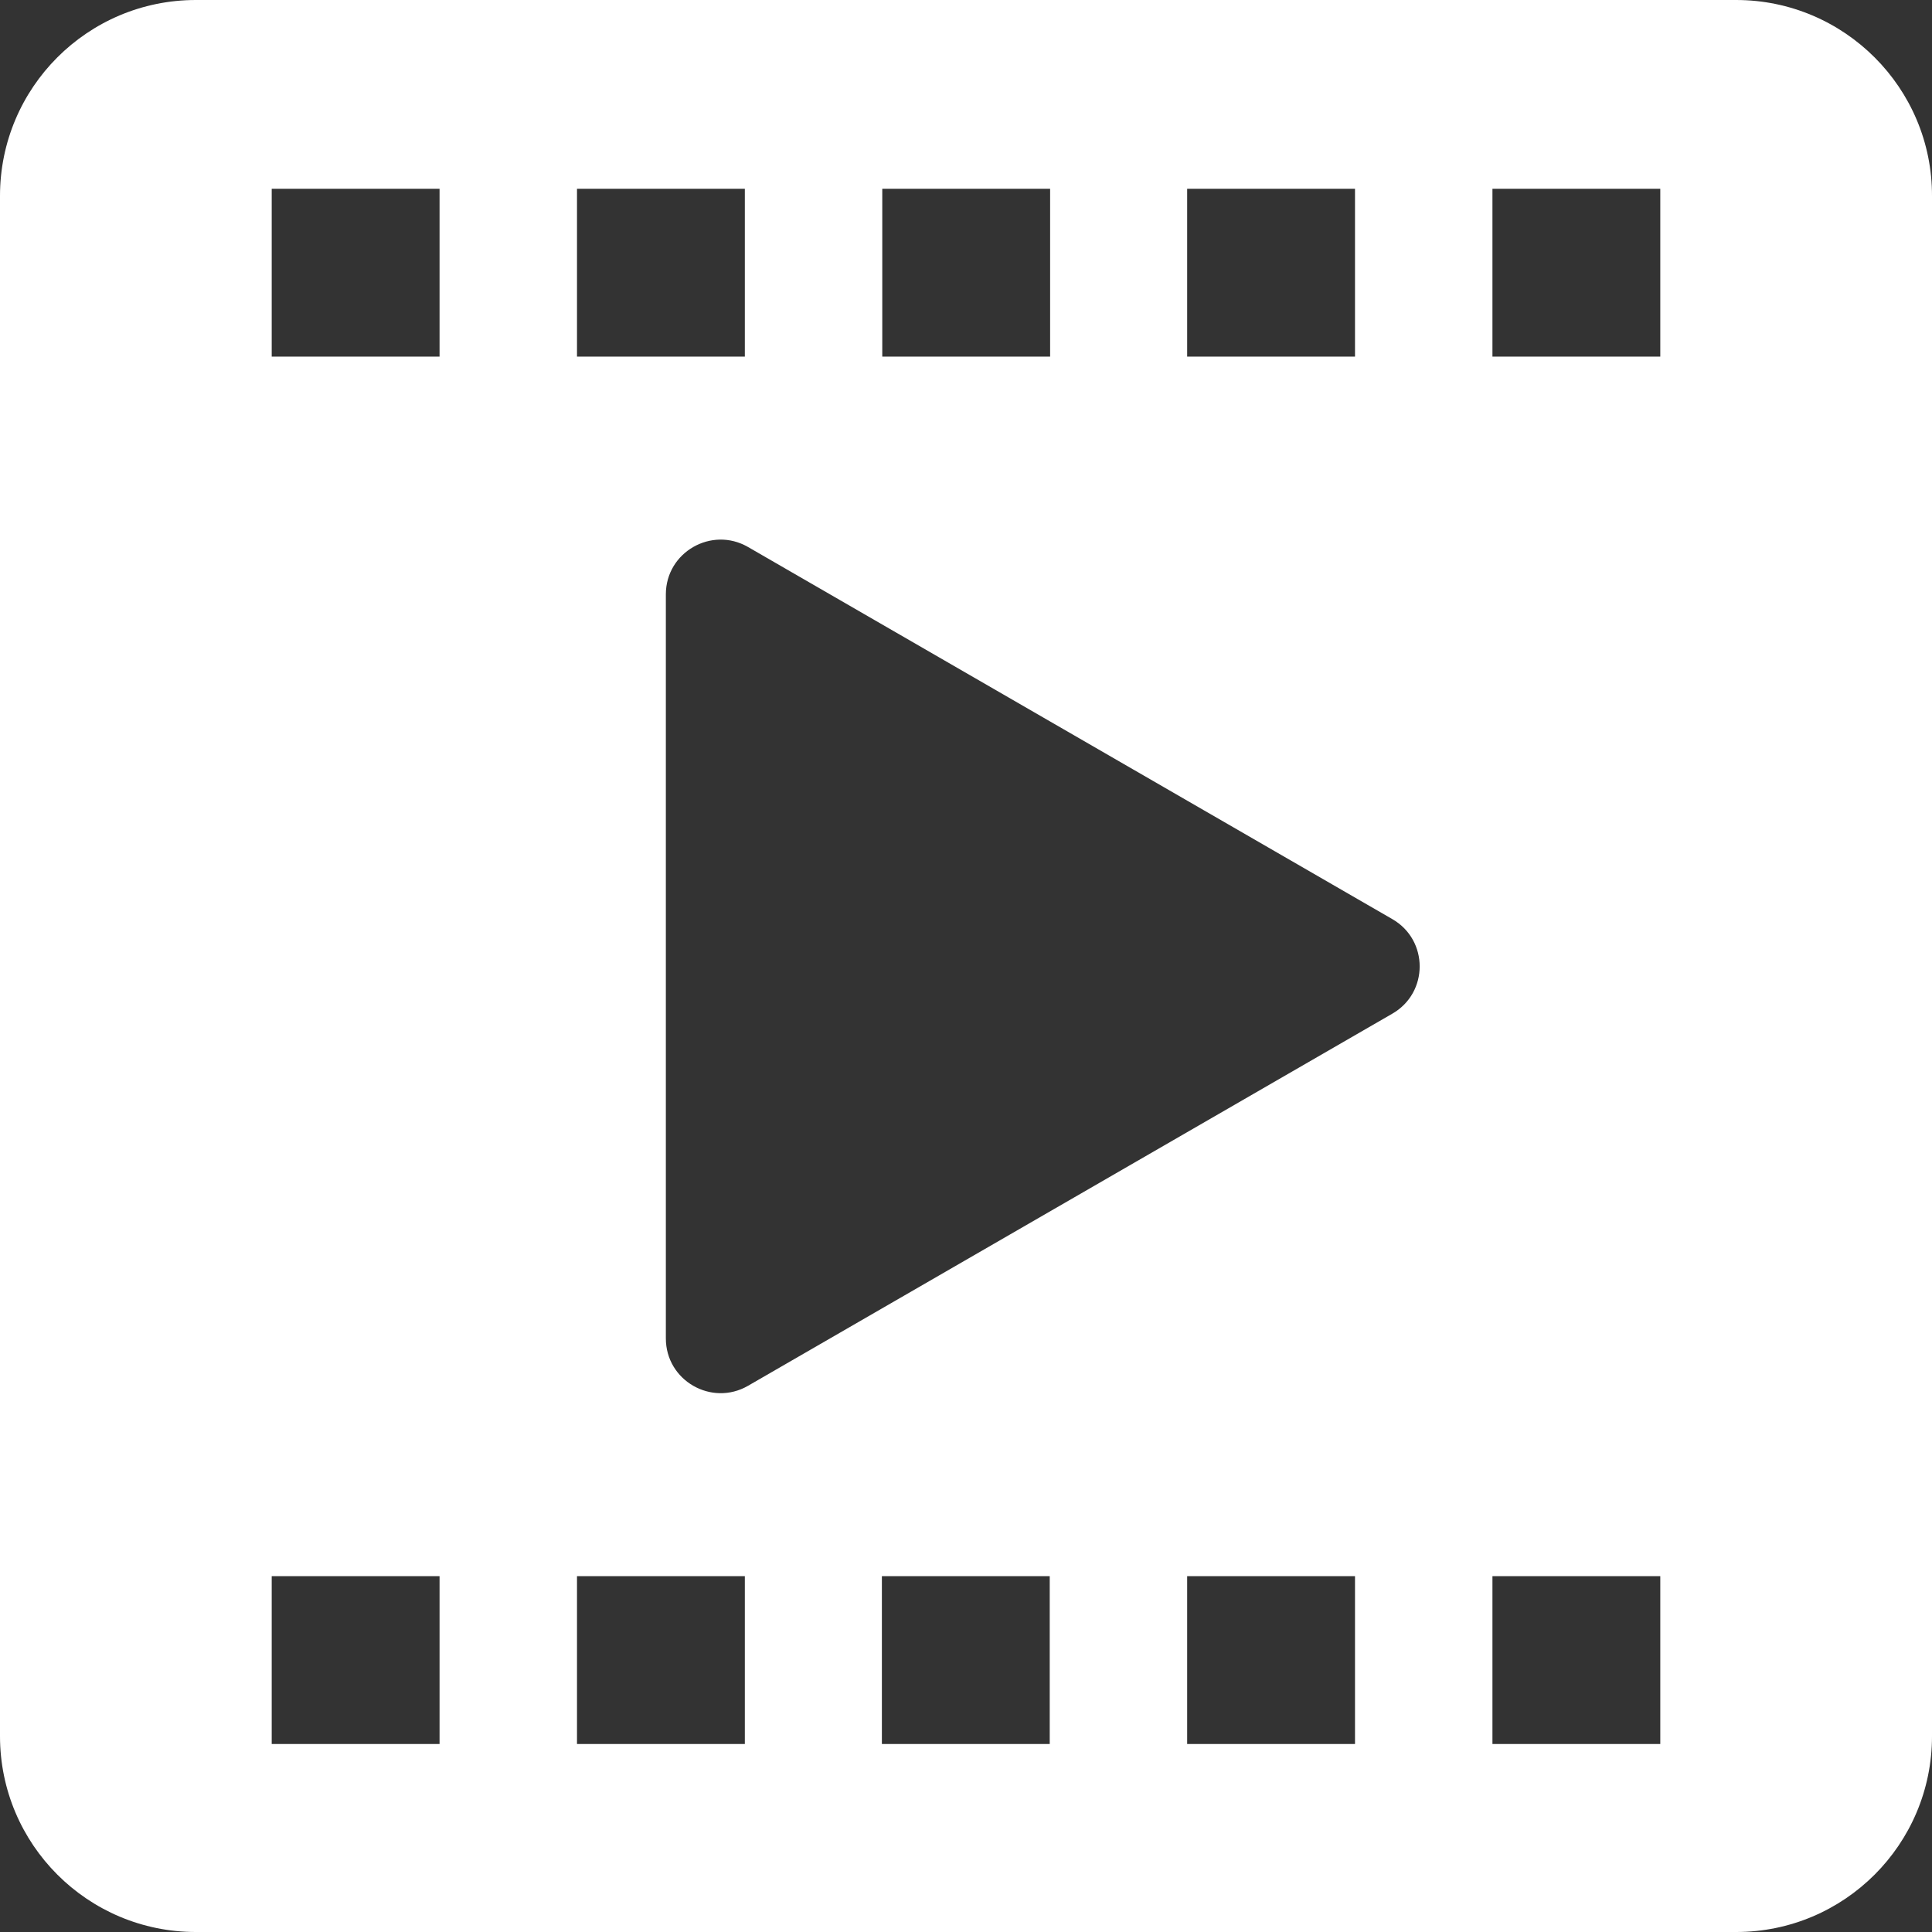 <?xml version="1.0" encoding="iso-8859-1"?>
<!-- Generator: Adobe Illustrator 19.0.0, SVG Export Plug-In . SVG Version: 6.00 Build 0)  -->
<svg xmlns="http://www.w3.org/2000/svg" xmlns:xlink="http://www.w3.org/1999/xlink" version="1.1" id="Capa_1" x="0px" y="0px" viewBox="0 0 489.2 489.2" style="enable-background:new 0 0 489.2 489.2;" xml:space="preserve" width="512px" height="512px">
<rect x="0" y="0" width="489.2" height="489.2" fill="#333333" stroke="none"/>
<g>
	<path d="M439.6,0h-390C22.2,0,0,22.2,0,49.6v390c0,27.4,22.2,49.6,49.6,49.6h390c27.4,0,49.6-22.2,49.6-49.6V49.7   C489.3,22.3,467,0,439.6,0z M300.6,47.8h42.5v42.5h-42.5V47.8z M223.4,47.8h42.5v42.5h-42.5V47.8L223.4,47.8z M146.1,47.8h42.5   v42.5h-42.5V47.8z M111.3,441.6H68.8v-42.5h42.5V441.6z M111.3,90.3H68.8V47.8h42.5V90.3z M188.6,441.6h-42.5v-42.5h42.5V441.6z    M265.8,441.6h-42.5v-42.5h42.5V441.6z M343.1,441.6h-42.5v-42.5h42.5V441.6z M352.5,256.7l-163.1,94.2c-9.2,5.3-20.8-1.3-20.8-12   V150.5c0-10.7,11.6-17.3,20.8-12l163.1,94.2C361.8,238,361.8,251.4,352.5,256.7z M420.4,441.6h-42.5v-42.5h42.5V441.6z M420.4,90.3   h-42.5V47.8h42.5V90.3z" fill="#FFFFFF"/>
</g>
<g>
</g>
<g>
</g>
<g>
</g>
<g>
</g>
<g>
</g>
<g>
</g>
<g>
</g>
<g>
</g>
<g>
</g>
<g>
</g>
<g>
</g>
<g>
</g>
<g>
</g>
<g>
</g>
<g>
</g>
</svg>

